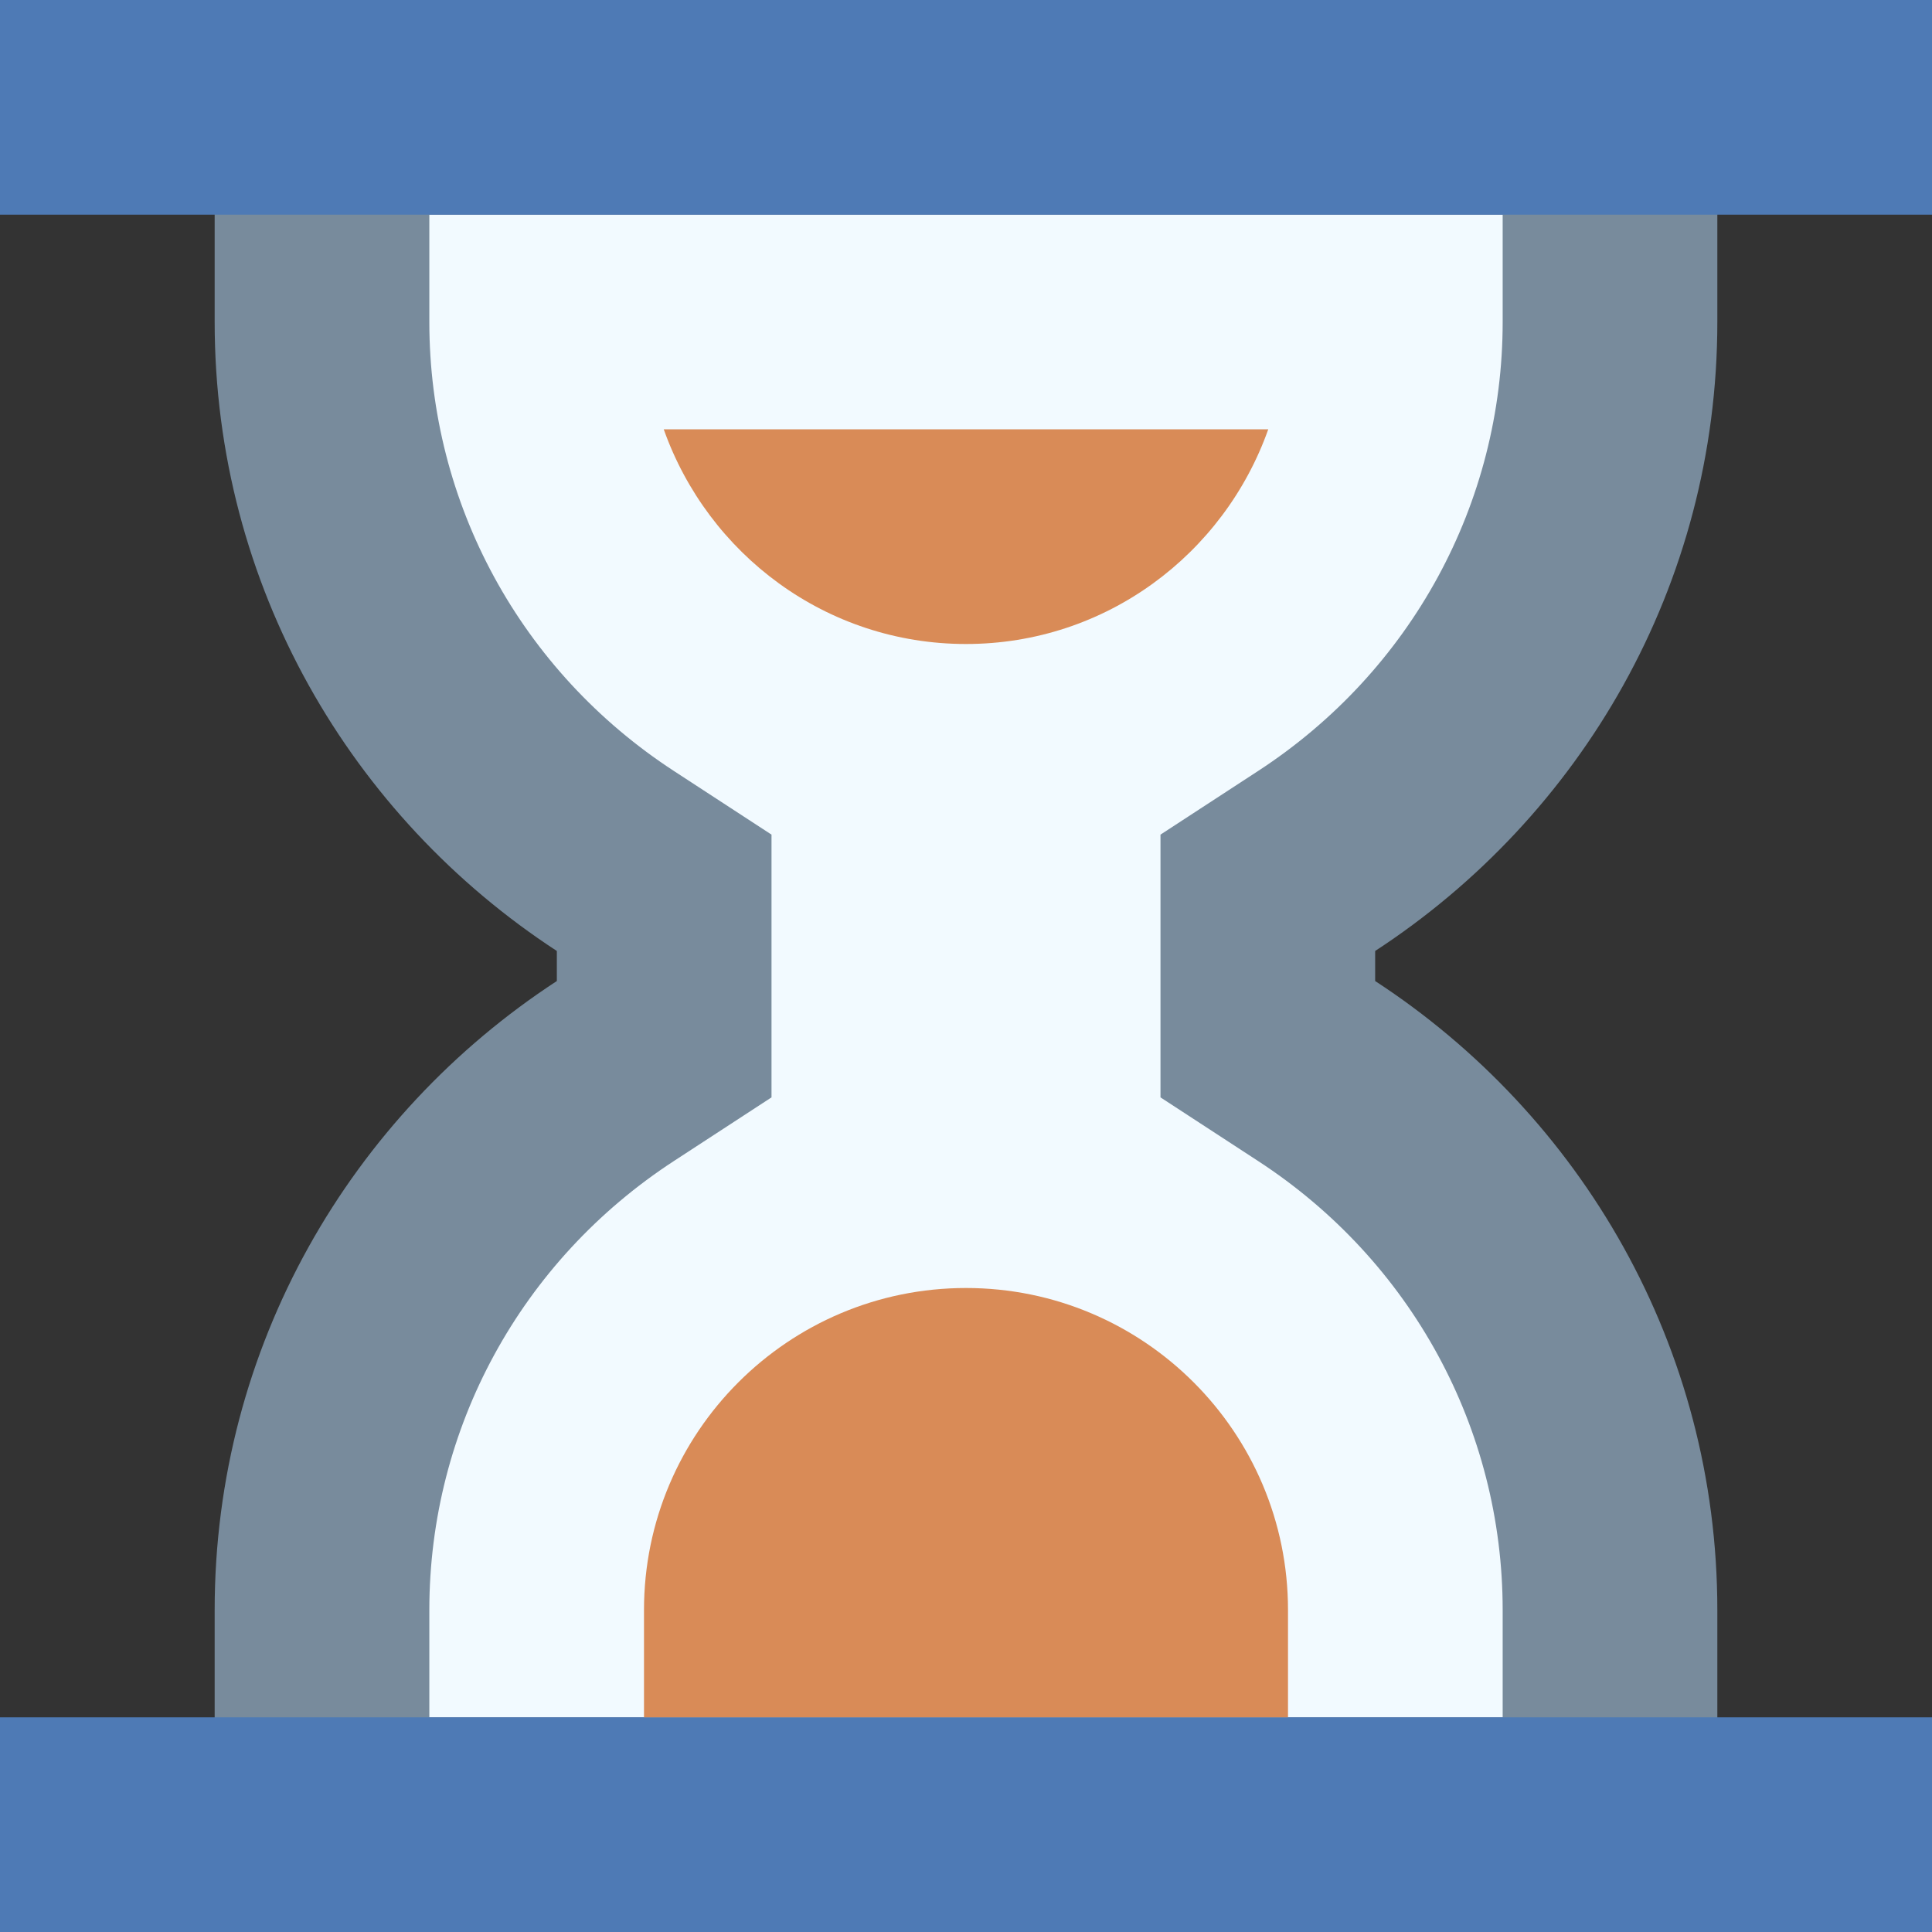 <?xml version="1.0" encoding="iso-8859-1"?>
<!-- Generator: Adobe Illustrator 22.0.1, SVG Export Plug-In . SVG Version: 6.00 Build 0)  -->
<svg version="1.1" id="Layer_1" xmlns="http://www.w3.org/2000/svg" xmlns:xlink="http://www.w3.org/1999/xlink" x="0px" y="0px"
	 viewBox="0 0 9 9" style="enable-background:new 0 0 9 9;" xml:space="preserve">
<rect x="0" y="0" width="9" height="9" fill="#333333" stroke="none"/>
<g>
	<g>
		<path style="fill:#F2FAFF;" d="M1.5,8.5v-1c0-1.014,0.511-1.953,1.367-2.511l0.227-0.148V4.159L2.867,4.011
			C2.011,3.453,1.5,2.514,1.5,1.5v-1h6v1c0,1.014-0.511,1.953-1.367,2.511L5.906,4.159v0.683l0.227,0.148
			C6.989,5.547,7.5,6.486,7.5,7.5v1H1.5z"/>
	</g>
	<g>
		<path style="fill:#788B9C;" d="M7,1v0.5c0,0.845-0.426,1.627-1.14,2.092L5.406,3.888V4.43V4.57v0.542L5.86,5.408
			C6.574,5.873,7,6.655,7,7.5V8H2V7.5c0-0.845,0.426-1.627,1.14-2.092l0.454-0.296V4.57V4.43V3.888L3.14,3.592
			C2.426,3.127,2,2.345,2,1.5V1H7 M8,0H1v1.5c0,1.229,0.636,2.305,1.594,2.93V4.57C1.636,5.195,1,6.271,1,7.5V9h7V7.5
			c0-1.229-0.636-2.305-1.594-2.93V4.43C7.364,3.805,8,2.729,8,1.5V0L8,0z"/>
	</g>
</g>
<g>
	<g>
		<rect style="fill:#4E7AB5;" width="9" height="1"/>
	</g>
</g>
<g>
	<g>
		<rect y="8" style="fill:#4E7AB5;" width="9" height="1"/>
	</g>
</g>
<g>
	<path style="fill:#D98B57;" d="M3.092,2C3.298,2.581,3.848,3,4.5,3s1.202-0.419,1.408-1H3.092z"/>
</g>
<path style="fill:#D98B57;" d="M6,8H3V7.5C3,6.672,3.672,6,4.5,6h0C5.328,6,6,6.672,6,7.5V8z"/>
</svg>
